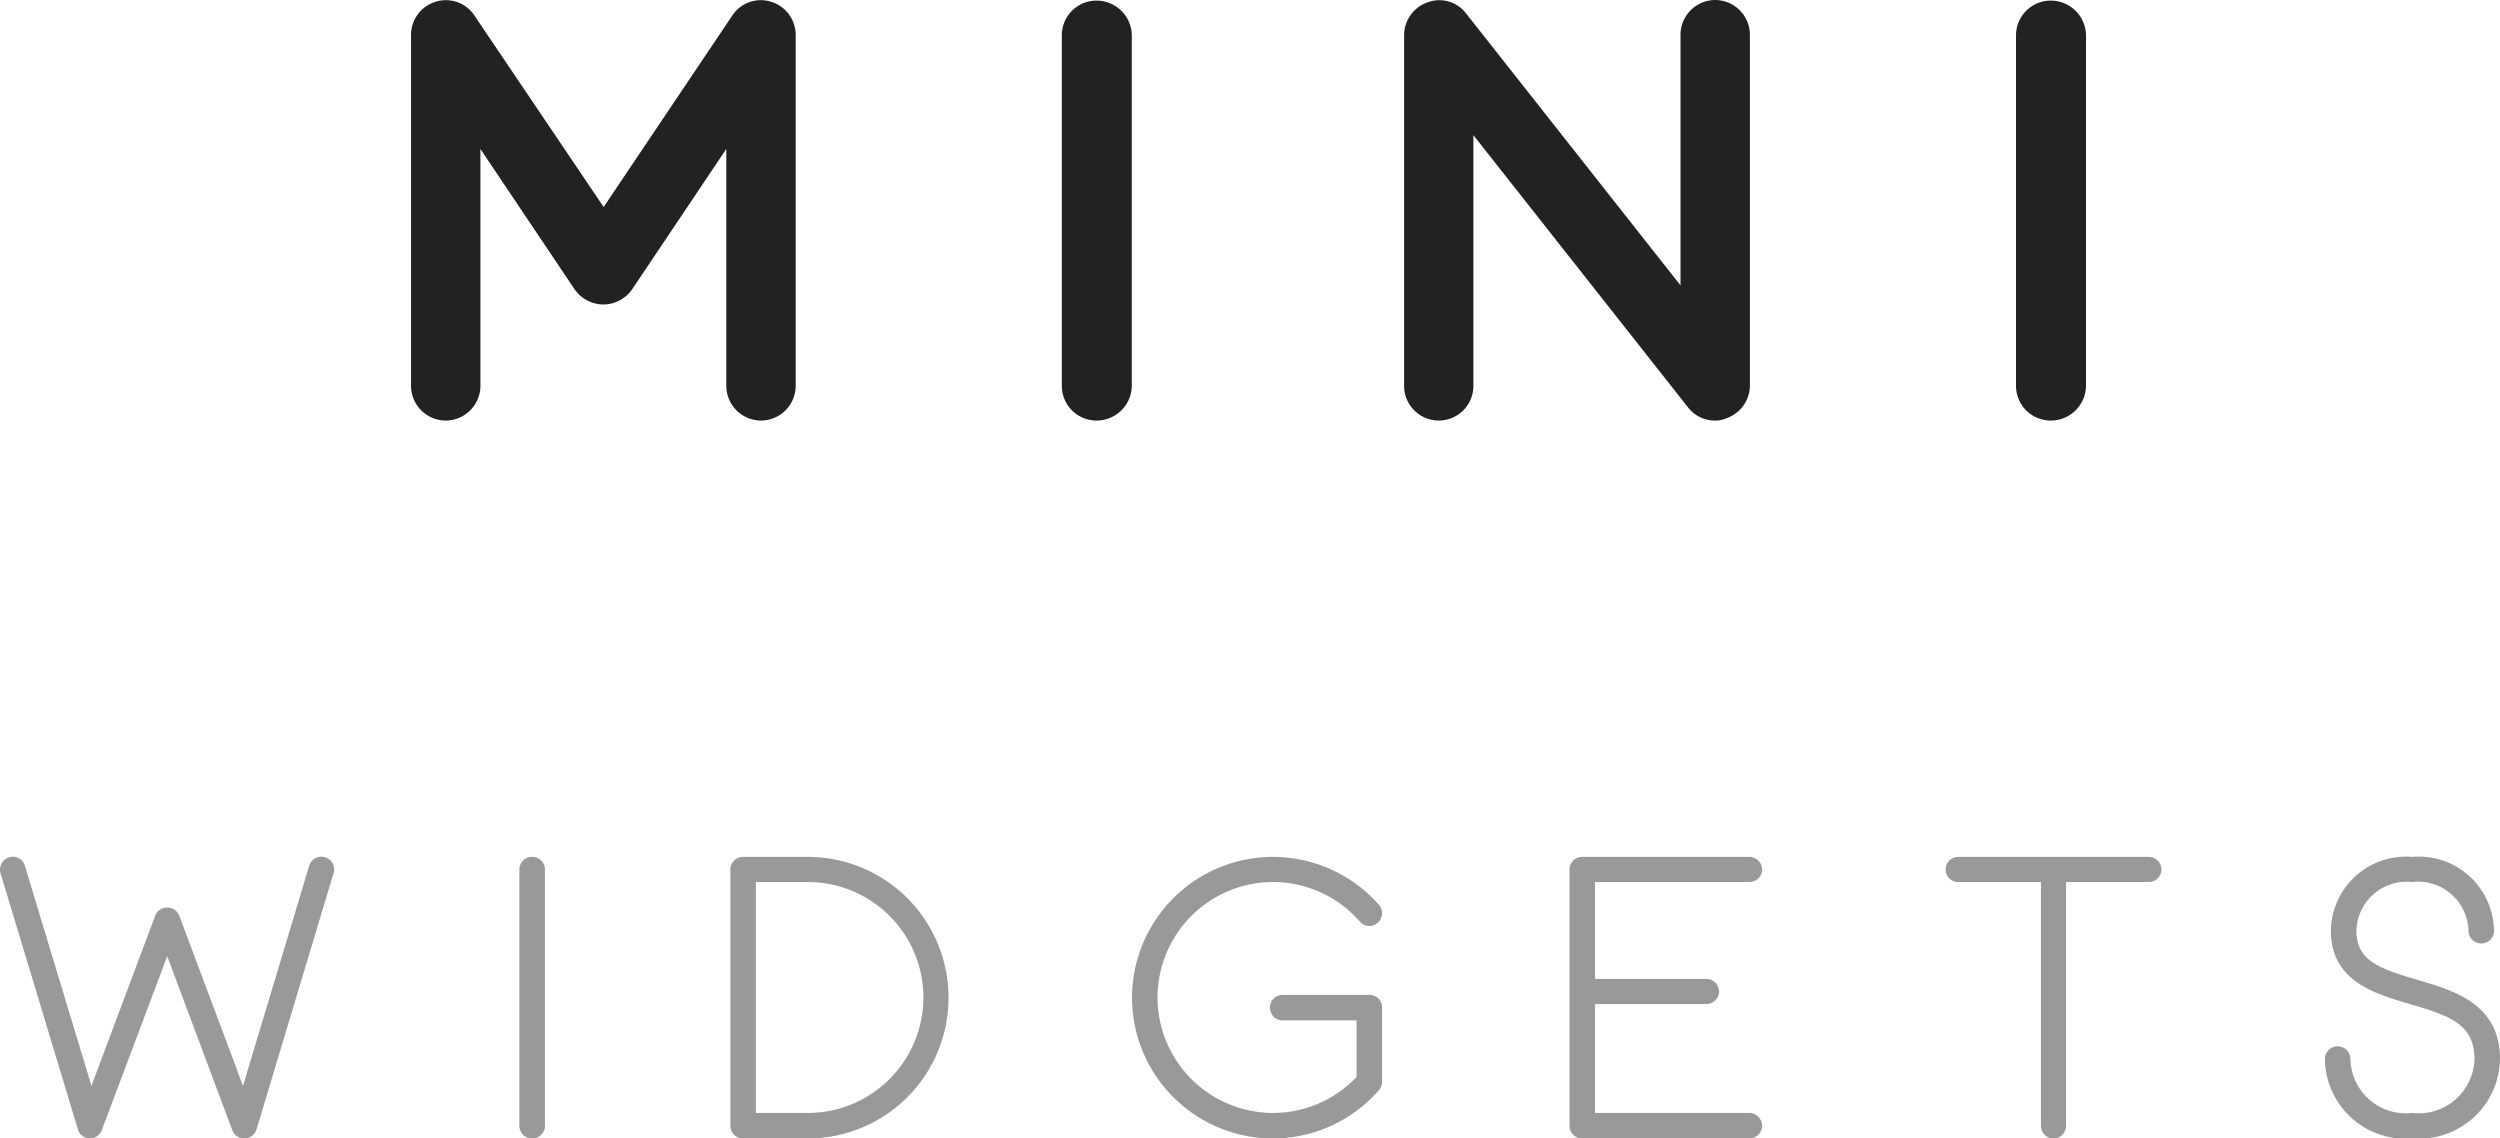 <svg xmlns="http://www.w3.org/2000/svg" width="125.366" height="57.09" viewBox="0 0 125.366 57.09"><defs><style>.a{fill:#222;}.b{fill:rgba(0,0,0,0.4);}</style></defs><g transform="translate(-117.314 -39.91)"><path class="a" d="M-24.525,0a1.748,1.748,0,0,1-1.74-1.77V-13.62l-4.71,7.02a1.767,1.767,0,0,1-1.44.78,1.78,1.78,0,0,1-1.47-.78l-4.71-7.02V-1.77A1.748,1.748,0,0,1-40.335,0a1.748,1.748,0,0,1-1.74-1.77V-19.35A1.737,1.737,0,0,1-40.845-21a1.707,1.707,0,0,1,1.95.69l6.48,9.6,6.45-9.6a1.707,1.707,0,0,1,1.95-.69,1.737,1.737,0,0,1,1.23,1.65V-1.77A1.748,1.748,0,0,1-24.525,0ZM-7.7,0a1.741,1.741,0,0,1-1.74-1.74V-19.32A1.741,1.741,0,0,1-7.7-21.06a1.767,1.767,0,0,1,1.77,1.74V-1.74A1.767,1.767,0,0,1-7.7,0Zm31.02,0a1.692,1.692,0,0,1-1.38-.69L11.2-14.31V-1.74A1.741,1.741,0,0,1,9.465,0a1.741,1.741,0,0,1-1.74-1.74V-19.32a1.751,1.751,0,0,1,1.17-1.65,1.681,1.681,0,0,1,1.95.57L21.585-6.78V-19.32a1.748,1.748,0,0,1,1.74-1.77,1.748,1.748,0,0,1,1.74,1.77V-1.74a1.741,1.741,0,0,1-1.17,1.62A1.3,1.3,0,0,1,23.325,0Zm16.83,0a1.741,1.741,0,0,1-1.74-1.74V-19.32a1.741,1.741,0,0,1,1.74-1.74,1.767,1.767,0,0,1,1.77,1.74V-1.74A1.767,1.767,0,0,1,40.155,0Z" transform="translate(180 61)"/><path class="b" d="M-50.44,0a.644.644,0,0,1-.6-.42L-54.3-9.14-57.58-.42A.65.65,0,0,1-58.2,0a.638.638,0,0,1-.58-.46L-62.66-13.3a.648.648,0,0,1,.44-.8.616.616,0,0,1,.78.42L-58.1-2.64l3.2-8.54a.635.635,0,0,1,.6-.4.655.655,0,0,1,.6.4l3.2,8.54,3.32-11.04a.637.637,0,0,1,.8-.42.637.637,0,0,1,.42.8L-49.82-.46a.642.642,0,0,1-.6.46ZM-36,0a.632.632,0,0,1-.64-.64V-13.48a.632.632,0,0,1,.64-.64.632.632,0,0,1,.64.64V-.64A.632.632,0,0,1-36,0Zm13.82,0h-3.24a.632.632,0,0,1-.64-.64V-13.48a.632.632,0,0,1,.64-.64h3.24a7.059,7.059,0,0,1,7.06,7.06A7.059,7.059,0,0,1-22.18,0Zm-2.6-1.28h2.6a5.8,5.8,0,0,0,5.8-5.78,5.8,5.8,0,0,0-5.8-5.8h-2.6ZM1.14,0A7.072,7.072,0,0,1-5.92-7.06a7.072,7.072,0,0,1,7.06-7.06,7.1,7.1,0,0,1,5.32,2.4.633.633,0,0,1-.06.9.619.619,0,0,1-.9-.06,5.771,5.771,0,0,0-4.36-1.98,5.8,5.8,0,0,0-5.78,5.8A5.8,5.8,0,0,0,1.14-1.28a5.791,5.791,0,0,0,4.2-1.8V-5.92H1.64A.632.632,0,0,1,1-6.56a.632.632,0,0,1,.64-.64H5.98a.632.632,0,0,1,.64.64v3.72a.645.645,0,0,1-.16.42A7.048,7.048,0,0,1,1.14,0Zm23.9-1.28H17.3V-6.74h5.58a.644.644,0,0,0,.64-.64A.641.641,0,0,0,22.88-8H17.3v-4.86h7.74a.641.641,0,0,0,.64-.62.644.644,0,0,0-.64-.64H16.66a.632.632,0,0,0-.64.64V-.64a.632.632,0,0,0,.64.64h8.38a.644.644,0,0,0,.64-.64A.658.658,0,0,0,25.04-1.28ZM45.06-14.12H35.52a.632.632,0,0,0-.64.64.628.628,0,0,0,.64.62h4.14V-.64A.632.632,0,0,0,40.3,0a.628.628,0,0,0,.62-.64V-12.86h4.14a.628.628,0,0,0,.64-.62A.632.632,0,0,0,45.06-14.12ZM58.28,0A4.045,4.045,0,0,1,53.9-3.98a.632.632,0,0,1,.64-.64.644.644,0,0,1,.64.64,2.778,2.778,0,0,0,3.1,2.7,2.8,2.8,0,0,0,3.12-2.7c0-1.74-1.24-2.18-3.24-2.76-1.76-.52-3.96-1.14-3.96-3.68a3.767,3.767,0,0,1,4.08-3.7,3.773,3.773,0,0,1,4.1,3.7.632.632,0,0,1-.64.64.632.632,0,0,1-.64-.64,2.532,2.532,0,0,0-2.82-2.44,2.525,2.525,0,0,0-2.8,2.44c0,1.5,1.14,1.9,3.04,2.46,1.84.54,4.16,1.2,4.16,3.98A4.064,4.064,0,0,1,58.28,0Z" transform="translate(180 97)"/></g></svg>